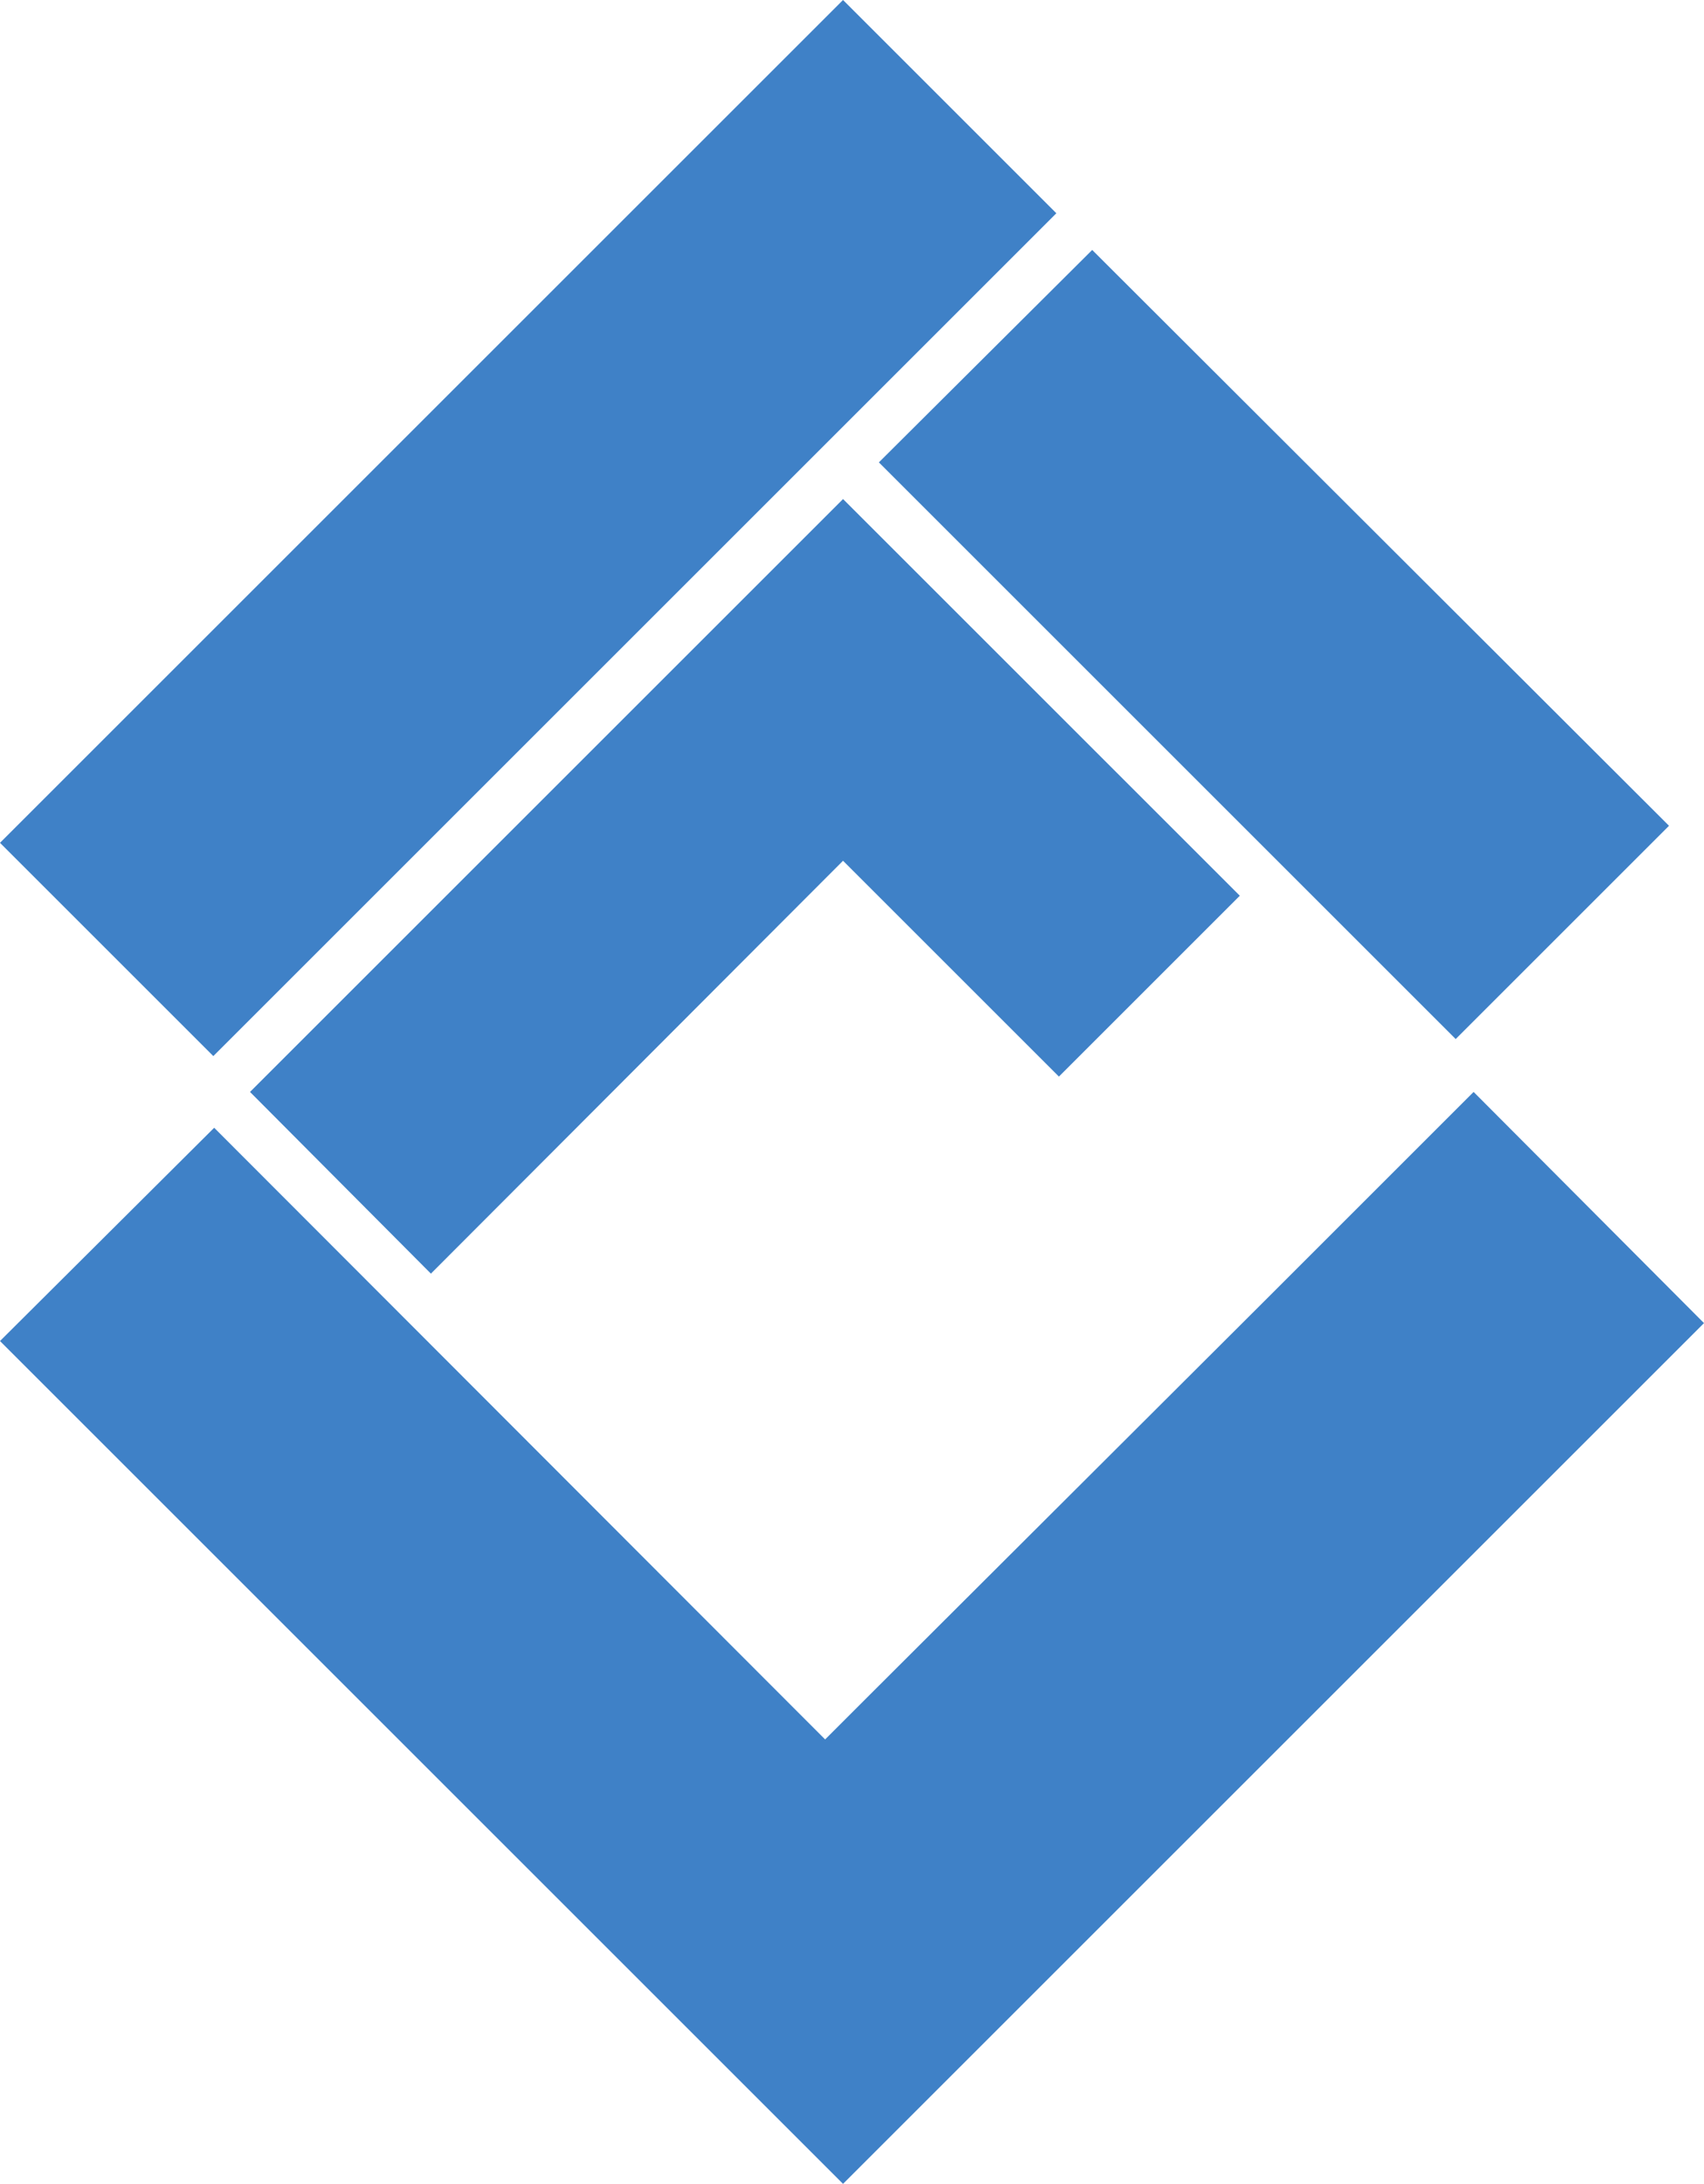 <?xml version="1.0" encoding="utf-8"?>
<!-- Generator: Adobe Illustrator 21.0.0, SVG Export Plug-In . SVG Version: 6.00 Build 0)  -->
<svg version="1.1" id="Layer_1" xmlns="http://www.w3.org/2000/svg" xmlns:xlink="http://www.w3.org/1999/xlink" x="0px" y="0px"
	 viewBox="0 0 199.7 256" style="enable-background:new 0 0 199.7 256;" xml:space="preserve">
<style type="text/css">
	.st0{fill:#3F81C7;}
</style>
<g>
	<g>
		<g>
			<polygon class="st0" points="123.8,25 25,123.8 0,98.8 98.8,0 			"/>
		</g>
		<g>
			<polygon class="st0" points="195.6,96.8 170.6,121.8 103,54.2 128,29.3 			"/>
		</g>
		<g>
			<polygon class="st0" points="199.7,155.1 98.8,256 0,157.2 25.1,132.2 96.7,203.9 100.9,199.7 149.3,151.4 172.7,128 			"/>
		</g>
		<g>
			<polygon class="st0" points="145.3,105 124.1,126.2 98.8,100.9 50.5,149.3 29.3,128 98.8,58.5 			"/>
		</g>
	</g>
</g>
</svg>
